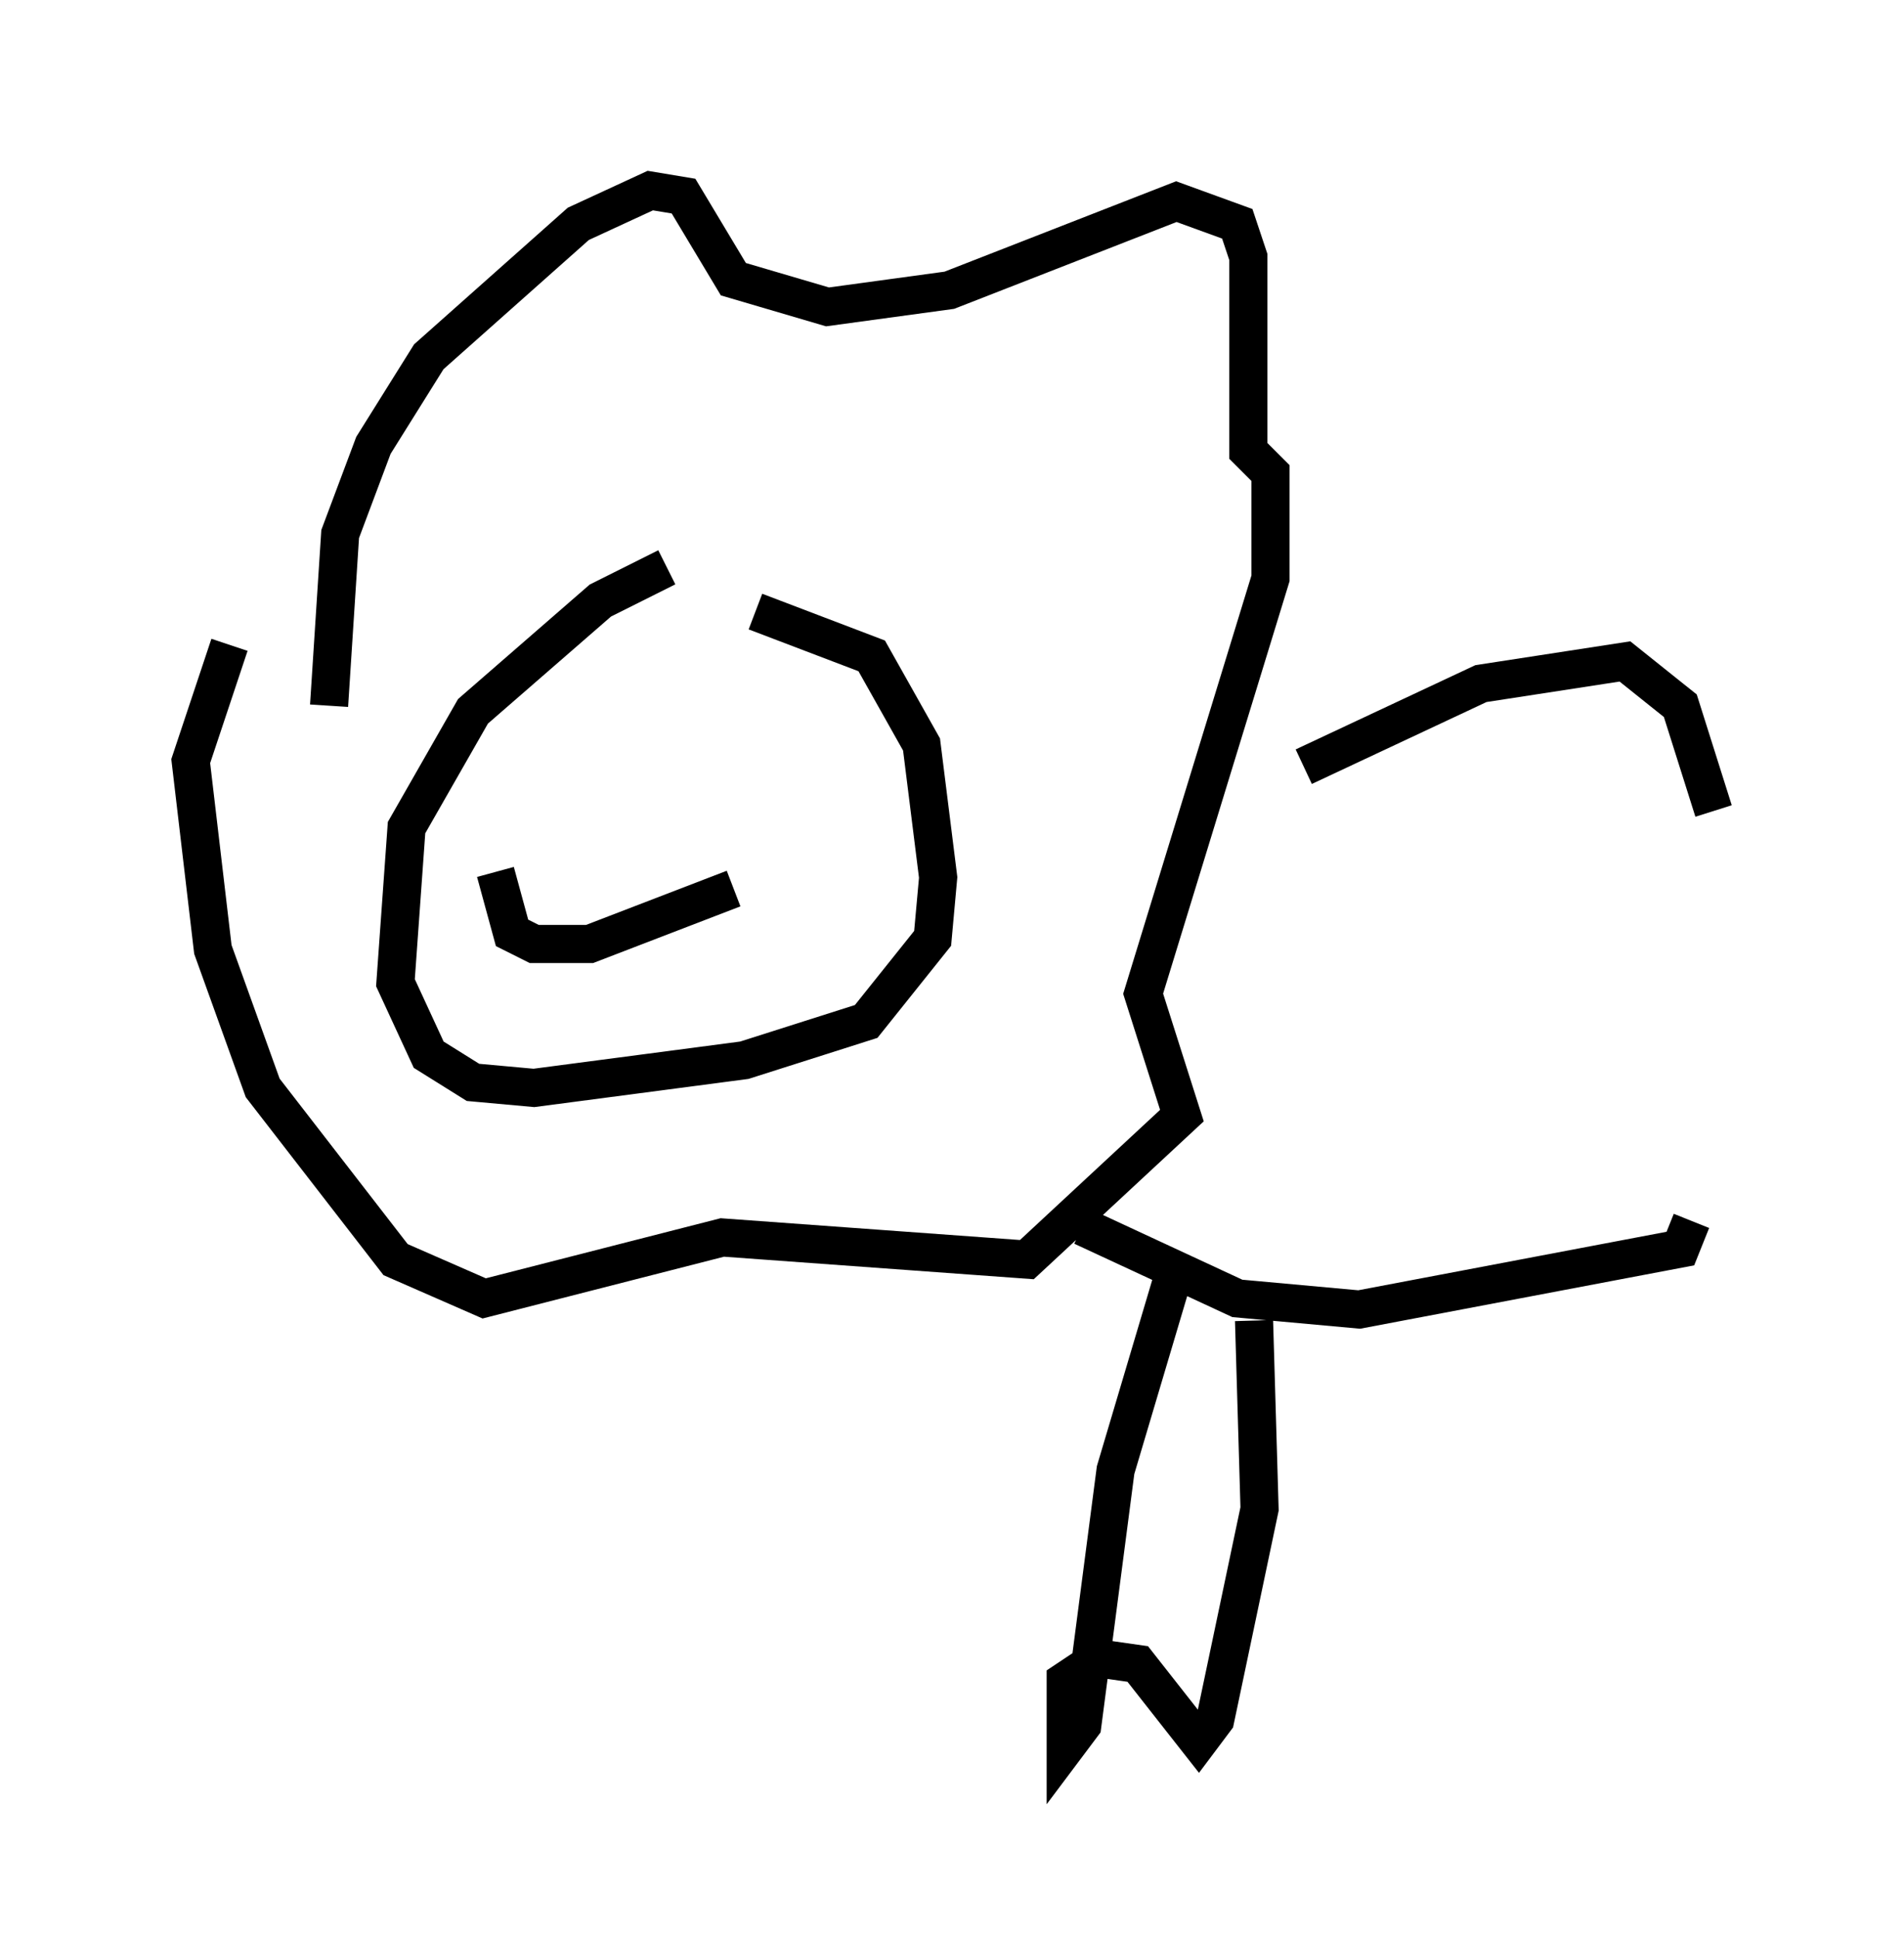 <?xml version="1.0" encoding="utf-8" ?>
<svg baseProfile="full" height="50.816" version="1.1" width="49.944" xmlns="http://www.w3.org/2000/svg" xmlns:ev="http://www.w3.org/2001/xml-events" xmlns:xlink="http://www.w3.org/1999/xlink"><defs /><rect fill="white" height="50.816" width="49.944" x="0" y="0" /><path d="M21.413, 14.732 m-3.922, 0.145 l-1.743, 0.872 -3.341, 2.905 l-1.743, 3.05 -0.291, 4.067 l0.872, 1.888 1.162, 0.726 l1.598, 0.145 5.52, -0.726 l3.196, -1.017 1.743, -2.179 l0.145, -1.598 -0.436, -3.486 l-1.307, -2.324 -3.05, -1.162 m-11.184, 2.469 l0.291, -4.503 0.872, -2.324 l1.453, -2.324 3.922, -3.486 l1.888, -0.872 0.872, 0.145 l1.307, 2.179 2.469, 0.726 l3.196, -0.436 5.955, -2.324 l1.598, 0.581 0.291, 0.872 l0.0, 4.067 0.0, 1.017 l0.581, 0.581 0.0, 2.76 l-3.341, 10.894 1.017, 3.196 l-4.067, 3.777 -7.989, -0.581 l-6.246, 1.598 -2.324, -1.017 l-3.486, -4.503 -1.307, -3.631 l-0.581, -4.939 1.017, -3.05 m28.179, 3.196 l4.648, -2.179 3.777, -0.581 l1.453, 1.162 0.872, 2.76 m-16.559, 10.894 l4.067, 1.888 3.196, 0.291 l8.425, -1.598 0.291, -0.726 m-13.508, 1.162 l-1.598, 5.374 -0.872, 6.682 l-0.436, 0.581 0.0, -1.743 l0.872, -0.581 1.017, 0.145 l1.598, 2.034 0.436, -0.581 l1.162, -5.52 -0.145, -4.939 m-19.899, -11.765 l0.436, 1.598 0.581, 0.291 l1.453, 0.0 3.777, -1.453 " fill="none" stroke="black" stroke-width="1" /></svg>